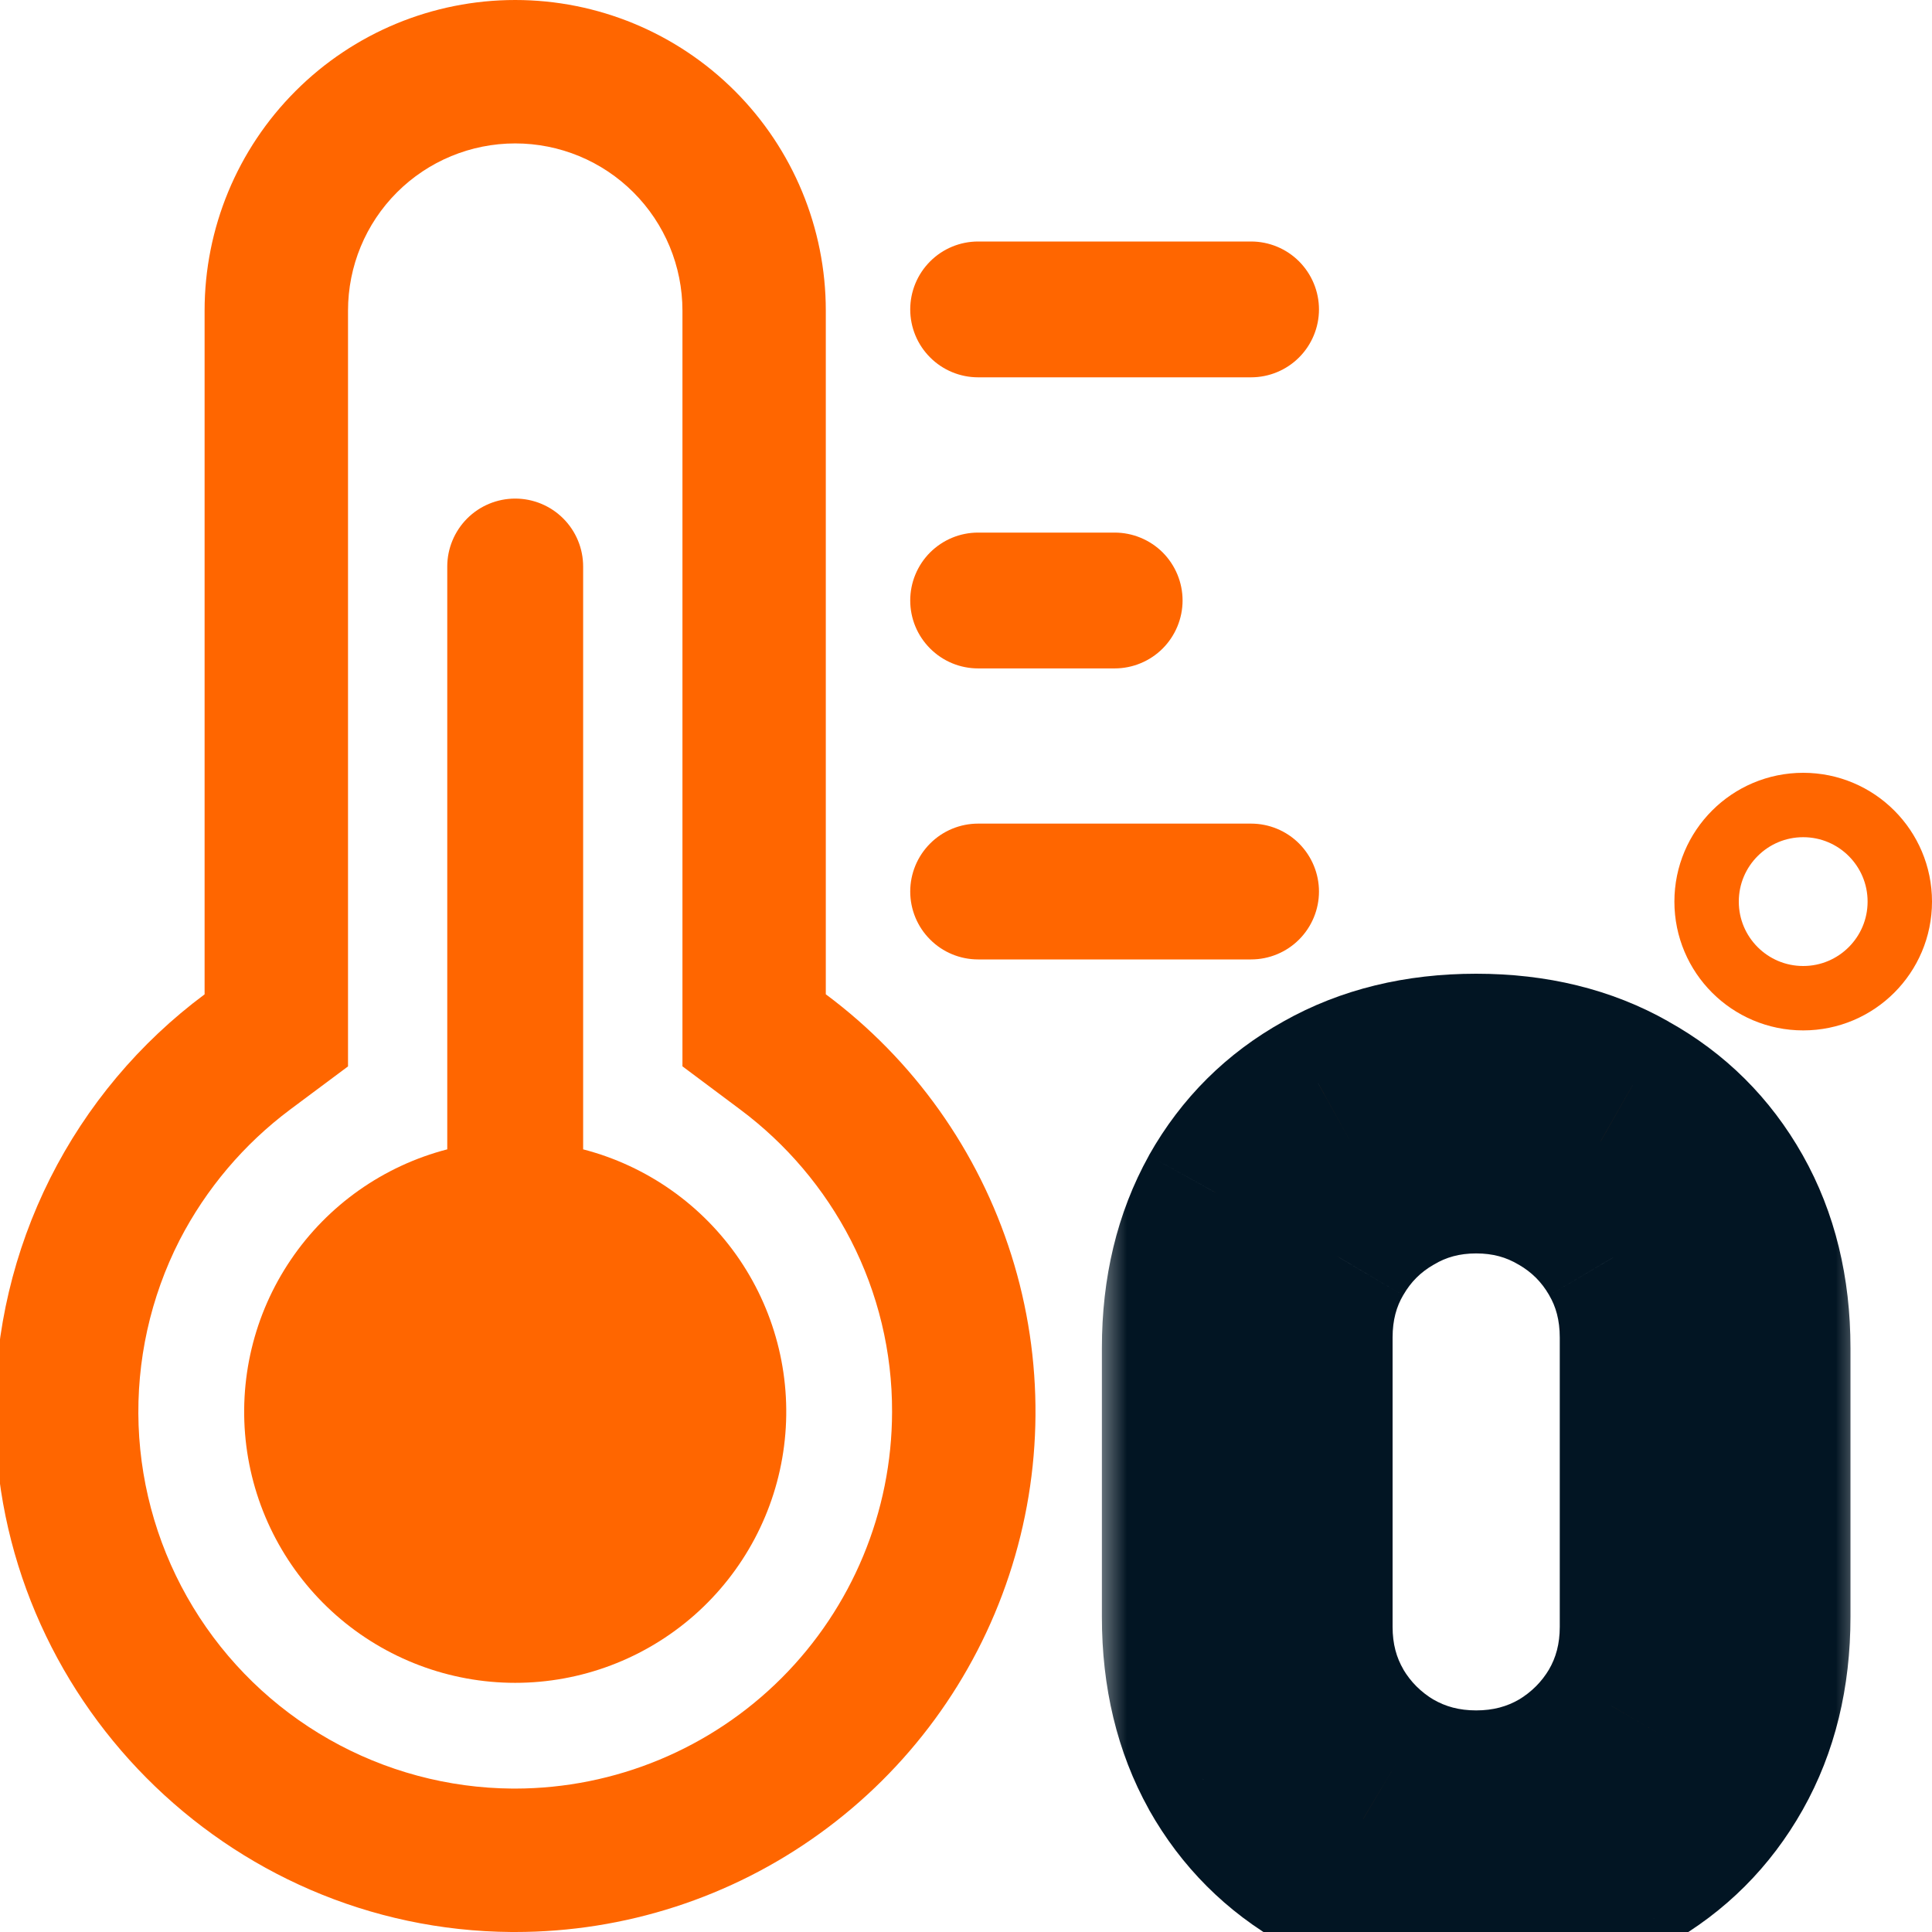 <svg width="30" height="30" viewBox="0 0 30 30" fill="none" xmlns="http://www.w3.org/2000/svg">
<g clip-path="url(#clip0_1_2357)">
<path d="M12.823 15.44V4.823C12.823 3.544 12.315 2.317 11.411 1.413C10.506 0.508 9.279 0 8 0C6.721 0 5.494 0.508 4.59 1.413C3.685 2.317 3.177 3.544 3.177 4.823V15.44C2.166 16.192 1.345 17.17 0.779 18.296C0.214 19.422 -0.08 20.665 -0.078 21.925C-0.078 26.344 3.523 29.969 7.942 30H8.001C9.699 30 11.354 29.465 12.73 28.47C14.107 27.476 15.136 26.073 15.669 24.461C16.203 22.849 16.216 21.11 15.705 19.491C15.194 17.871 14.186 16.454 12.824 15.44H12.823ZM8 27.773H7.958C6.96 27.766 5.98 27.503 5.112 27.01C4.244 26.517 3.516 25.81 2.998 24.956C2.48 24.103 2.189 23.131 2.152 22.133C2.116 21.135 2.335 20.145 2.789 19.256C3.201 18.458 3.789 17.764 4.508 17.227L5.404 16.559V4.823C5.404 4.134 5.677 3.474 6.164 2.987C6.651 2.5 7.312 2.227 8 2.227C8.689 2.227 9.349 2.5 9.836 2.987C10.323 3.474 10.597 4.134 10.597 4.823V16.558L11.492 17.227C12.212 17.764 12.8 18.458 13.211 19.256C13.635 20.081 13.855 20.995 13.852 21.923C13.85 23.474 13.232 24.961 12.135 26.058C11.038 27.154 9.551 27.771 8 27.773Z" fill="#FF6600"/>
<path d="M9.055 17.847V8.797C9.055 8.517 8.944 8.249 8.746 8.051C8.548 7.853 8.28 7.742 8 7.742C7.72 7.742 7.452 7.853 7.254 8.051C7.057 8.249 6.945 8.517 6.945 8.797V17.847C5.954 18.104 5.09 18.713 4.516 19.561C3.941 20.409 3.696 21.437 3.825 22.453C3.954 23.469 4.45 24.403 5.218 25.08C5.987 25.757 6.976 26.131 8 26.131C9.024 26.131 10.013 25.757 10.782 25.08C11.55 24.403 12.046 23.469 12.175 22.453C12.305 21.437 12.059 20.409 11.485 19.561C10.91 18.713 10.046 18.104 9.055 17.847Z" fill="#FF6600"/>
<path d="M15.188 5.859H19.426C19.706 5.859 19.974 5.748 20.172 5.55C20.369 5.353 20.481 5.084 20.481 4.805C20.481 4.525 20.369 4.257 20.172 4.059C19.974 3.861 19.706 3.75 19.426 3.75H15.188C14.909 3.75 14.64 3.861 14.443 4.059C14.245 4.257 14.134 4.525 14.134 4.805C14.134 5.084 14.245 5.353 14.443 5.55C14.64 5.748 14.909 5.859 15.188 5.859Z" fill="#FF6600"/>
<path d="M19.426 12.789H15.188C14.909 12.789 14.64 12.9 14.443 13.098C14.245 13.296 14.134 13.564 14.134 13.844C14.134 14.123 14.245 14.392 14.443 14.589C14.64 14.787 14.909 14.898 15.188 14.898H19.426C19.706 14.898 19.974 14.787 20.172 14.589C20.369 14.392 20.481 14.123 20.481 13.844C20.481 13.564 20.369 13.296 20.172 13.098C19.974 12.9 19.706 12.789 19.426 12.789Z" fill="#FF6600"/>
<path d="M15.188 10.379H17.308C17.587 10.379 17.856 10.268 18.054 10.07C18.251 9.872 18.363 9.604 18.363 9.324C18.363 9.044 18.251 8.776 18.054 8.578C17.856 8.381 17.587 8.27 17.308 8.27H15.188C15.05 8.27 14.913 8.297 14.785 8.35C14.657 8.403 14.541 8.481 14.443 8.578C14.345 8.676 14.267 8.793 14.214 8.921C14.161 9.049 14.134 9.186 14.134 9.324C14.134 9.463 14.161 9.6 14.214 9.728C14.267 9.856 14.345 9.972 14.443 10.07C14.541 10.168 14.657 10.246 14.785 10.299C14.913 10.352 15.05 10.379 15.188 10.379Z" fill="#FF6600"/>
<mask id="path-6-outside-1_1_2357" maskUnits="userSpaceOnUse" x="17" y="14.5" width="12" height="17" fill="black">
<rect fill="white" x="17" y="14.5" width="12" height="17"/>
<path d="M22.922 29.77C22.004 29.77 21.194 29.575 20.492 29.185C19.79 28.789 19.241 28.24 18.845 27.538C18.455 26.836 18.26 26.026 18.26 25.108V20.932C18.26 20.014 18.455 19.204 18.845 18.502C19.241 17.8 19.79 17.254 20.492 16.864C21.194 16.468 22.004 16.27 22.922 16.27C23.84 16.27 24.647 16.468 25.343 16.864C26.045 17.254 26.594 17.8 26.99 18.502C27.386 19.204 27.584 20.014 27.584 20.932V25.108C27.584 26.026 27.386 26.836 26.99 27.538C26.594 28.24 26.045 28.789 25.343 29.185C24.647 29.575 23.84 29.77 22.922 29.77ZM22.922 27.709C23.378 27.709 23.792 27.601 24.164 27.385C24.536 27.163 24.83 26.869 25.046 26.503C25.262 26.131 25.37 25.717 25.37 25.261V20.77C25.37 20.308 25.262 19.894 25.046 19.528C24.83 19.156 24.536 18.862 24.164 18.646C23.792 18.424 23.378 18.313 22.922 18.313C22.466 18.313 22.052 18.424 21.68 18.646C21.308 18.862 21.014 19.156 20.798 19.528C20.582 19.894 20.474 20.308 20.474 20.77V25.261C20.474 25.717 20.582 26.131 20.798 26.503C21.014 26.869 21.308 27.163 21.68 27.385C22.052 27.601 22.466 27.709 22.922 27.709Z"/>
</mask>
<path d="M22.922 29.77C22.004 29.77 21.194 29.575 20.492 29.185C19.79 28.789 19.241 28.24 18.845 27.538C18.455 26.836 18.26 26.026 18.26 25.108V20.932C18.26 20.014 18.455 19.204 18.845 18.502C19.241 17.8 19.79 17.254 20.492 16.864C21.194 16.468 22.004 16.27 22.922 16.27C23.84 16.27 24.647 16.468 25.343 16.864C26.045 17.254 26.594 17.8 26.99 18.502C27.386 19.204 27.584 20.014 27.584 20.932V25.108C27.584 26.026 27.386 26.836 26.99 27.538C26.594 28.24 26.045 28.789 25.343 29.185C24.647 29.575 23.84 29.77 22.922 29.77ZM22.922 27.709C23.378 27.709 23.792 27.601 24.164 27.385C24.536 27.163 24.83 26.869 25.046 26.503C25.262 26.131 25.37 25.717 25.37 25.261V20.77C25.37 20.308 25.262 19.894 25.046 19.528C24.83 19.156 24.536 18.862 24.164 18.646C23.792 18.424 23.378 18.313 22.922 18.313C22.466 18.313 22.052 18.424 21.68 18.646C21.308 18.862 21.014 19.156 20.798 19.528C20.582 19.894 20.474 20.308 20.474 20.77V25.261C20.474 25.717 20.582 26.131 20.798 26.503C21.014 26.869 21.308 27.163 21.68 27.385C22.052 27.601 22.466 27.709 22.922 27.709Z" fill="#FF6600"/>
<path d="M20.492 29.185L19.927 30.187L19.933 30.19L20.492 29.185ZM18.845 27.538L17.84 28.096L17.843 28.103L18.845 27.538ZM18.845 18.502L17.843 17.937L17.84 17.944L18.845 18.502ZM20.492 16.864L21.05 17.869L21.057 17.866L20.492 16.864ZM25.343 16.864L24.774 17.864L24.785 17.869L25.343 16.864ZM26.99 18.502L25.988 19.067V19.067L26.99 18.502ZM26.99 27.538L25.988 26.973L26.99 27.538ZM25.343 29.185L25.905 30.188L25.908 30.187L25.343 29.185ZM24.164 27.385L24.741 28.38L24.753 28.372L24.164 27.385ZM25.046 26.503L26.036 27.087L26.041 27.081L25.046 26.503ZM25.046 19.528L24.052 20.105L24.056 20.113L25.046 19.528ZM24.164 18.646L23.575 19.634L23.587 19.64L24.164 18.646ZM21.68 18.646L22.258 19.641L22.269 19.634L21.68 18.646ZM20.798 19.528L21.788 20.113L21.793 20.105L20.798 19.528ZM20.798 26.503L19.803 27.081L19.808 27.087L20.798 26.503ZM21.68 27.385L21.091 28.373L21.102 28.38L21.68 27.385ZM22.922 28.62C22.171 28.62 21.558 28.462 21.05 28.18L19.933 30.19C20.829 30.688 21.837 30.92 22.922 30.92V28.62ZM21.057 28.183C20.538 27.89 20.14 27.492 19.847 26.973L17.843 28.103C18.342 28.988 19.042 29.688 19.927 30.187L21.057 28.183ZM19.85 26.98C19.568 26.471 19.41 25.859 19.41 25.108H17.11C17.11 26.193 17.342 27.201 17.84 28.096L19.85 26.98ZM19.41 25.108V20.932H17.11V25.108H19.41ZM19.41 20.932C19.41 20.181 19.568 19.569 19.85 19.061L17.84 17.944C17.342 18.84 17.11 19.847 17.11 20.932H19.41ZM19.847 19.067C20.139 18.549 20.535 18.156 21.05 17.869L19.933 15.859C19.045 16.352 18.343 17.051 17.843 17.937L19.847 19.067ZM21.057 17.866C21.564 17.58 22.174 17.42 22.922 17.42V15.12C21.834 15.12 20.824 15.356 19.927 15.862L21.057 17.866ZM22.922 17.42C23.67 17.42 24.276 17.58 24.774 17.863L25.912 15.864C25.018 15.356 24.01 15.12 22.922 15.12V17.42ZM24.785 17.869C25.3 18.156 25.696 18.549 25.988 19.067L27.992 17.937C27.492 17.051 26.79 16.352 25.901 15.859L24.785 17.869ZM25.988 19.067C26.274 19.574 26.434 20.184 26.434 20.932H28.734C28.734 19.844 28.498 18.834 27.992 17.937L25.988 19.067ZM26.434 20.932V25.108H28.734V20.932H26.434ZM26.434 25.108C26.434 25.856 26.274 26.466 25.988 26.973L27.992 28.103C28.498 27.206 28.734 26.196 28.734 25.108H26.434ZM25.988 26.973C25.695 27.492 25.297 27.89 24.778 28.183L25.908 30.187C26.793 29.688 27.493 28.988 27.992 28.103L25.988 26.973ZM24.781 28.182C24.281 28.462 23.673 28.62 22.922 28.62V30.92C24.007 30.92 25.013 30.688 25.905 30.188L24.781 28.182ZM22.922 28.859C23.568 28.859 24.183 28.703 24.741 28.38L23.587 26.39C23.401 26.498 23.188 26.559 22.922 26.559V28.859ZM24.753 28.372C25.287 28.054 25.721 27.623 26.036 27.087L24.056 25.919C23.939 26.115 23.785 26.272 23.575 26.398L24.753 28.372ZM26.041 27.081C26.364 26.522 26.52 25.907 26.52 25.261H24.22C24.22 25.527 24.16 25.74 24.052 25.925L26.041 27.081ZM26.52 25.261V20.77H24.22V25.261H26.52ZM26.52 20.77C26.52 20.121 26.366 19.502 26.036 18.944L24.056 20.113C24.158 20.286 24.22 20.495 24.22 20.77H26.52ZM26.041 18.951C25.724 18.406 25.286 17.968 24.741 17.651L23.587 19.64C23.786 19.756 23.936 19.906 24.052 20.105L26.041 18.951ZM24.753 17.659C24.194 17.325 23.574 17.163 22.922 17.163V19.463C23.182 19.463 23.39 19.523 23.575 19.634L24.753 17.659ZM22.922 17.163C22.27 17.163 21.65 17.325 21.091 17.659L22.269 19.634C22.454 19.523 22.662 19.463 22.922 19.463V17.163ZM21.102 17.651C20.558 17.968 20.12 18.406 19.803 18.951L21.793 20.105C21.908 19.906 22.058 19.756 22.258 19.64L21.102 17.651ZM19.808 18.944C19.478 19.502 19.324 20.121 19.324 20.77H21.624C21.624 20.495 21.686 20.286 21.788 20.113L19.808 18.944ZM19.324 20.77V25.261H21.624V20.77H19.324ZM19.324 25.261C19.324 25.907 19.48 26.522 19.803 27.081L21.793 25.925C21.684 25.74 21.624 25.527 21.624 25.261H19.324ZM19.808 27.087C20.123 27.623 20.557 28.054 21.091 28.372L22.269 26.398C22.059 26.272 21.905 26.115 21.788 25.919L19.808 27.087ZM21.102 28.38C21.661 28.703 22.276 28.859 22.922 28.859V26.559C22.656 26.559 22.443 26.498 22.258 26.39L21.102 28.38Z" fill="#021523" mask="url(#path-6-outside-1_1_2357)"/>
<circle cx="28" cy="14" r="1.5" stroke="#FF6600"/>
</g>
<defs>
<clipPath id="clip0_1_2357">
<rect width="30" height="30" fill="white"/>
</clipPath>
</defs>
</svg>
